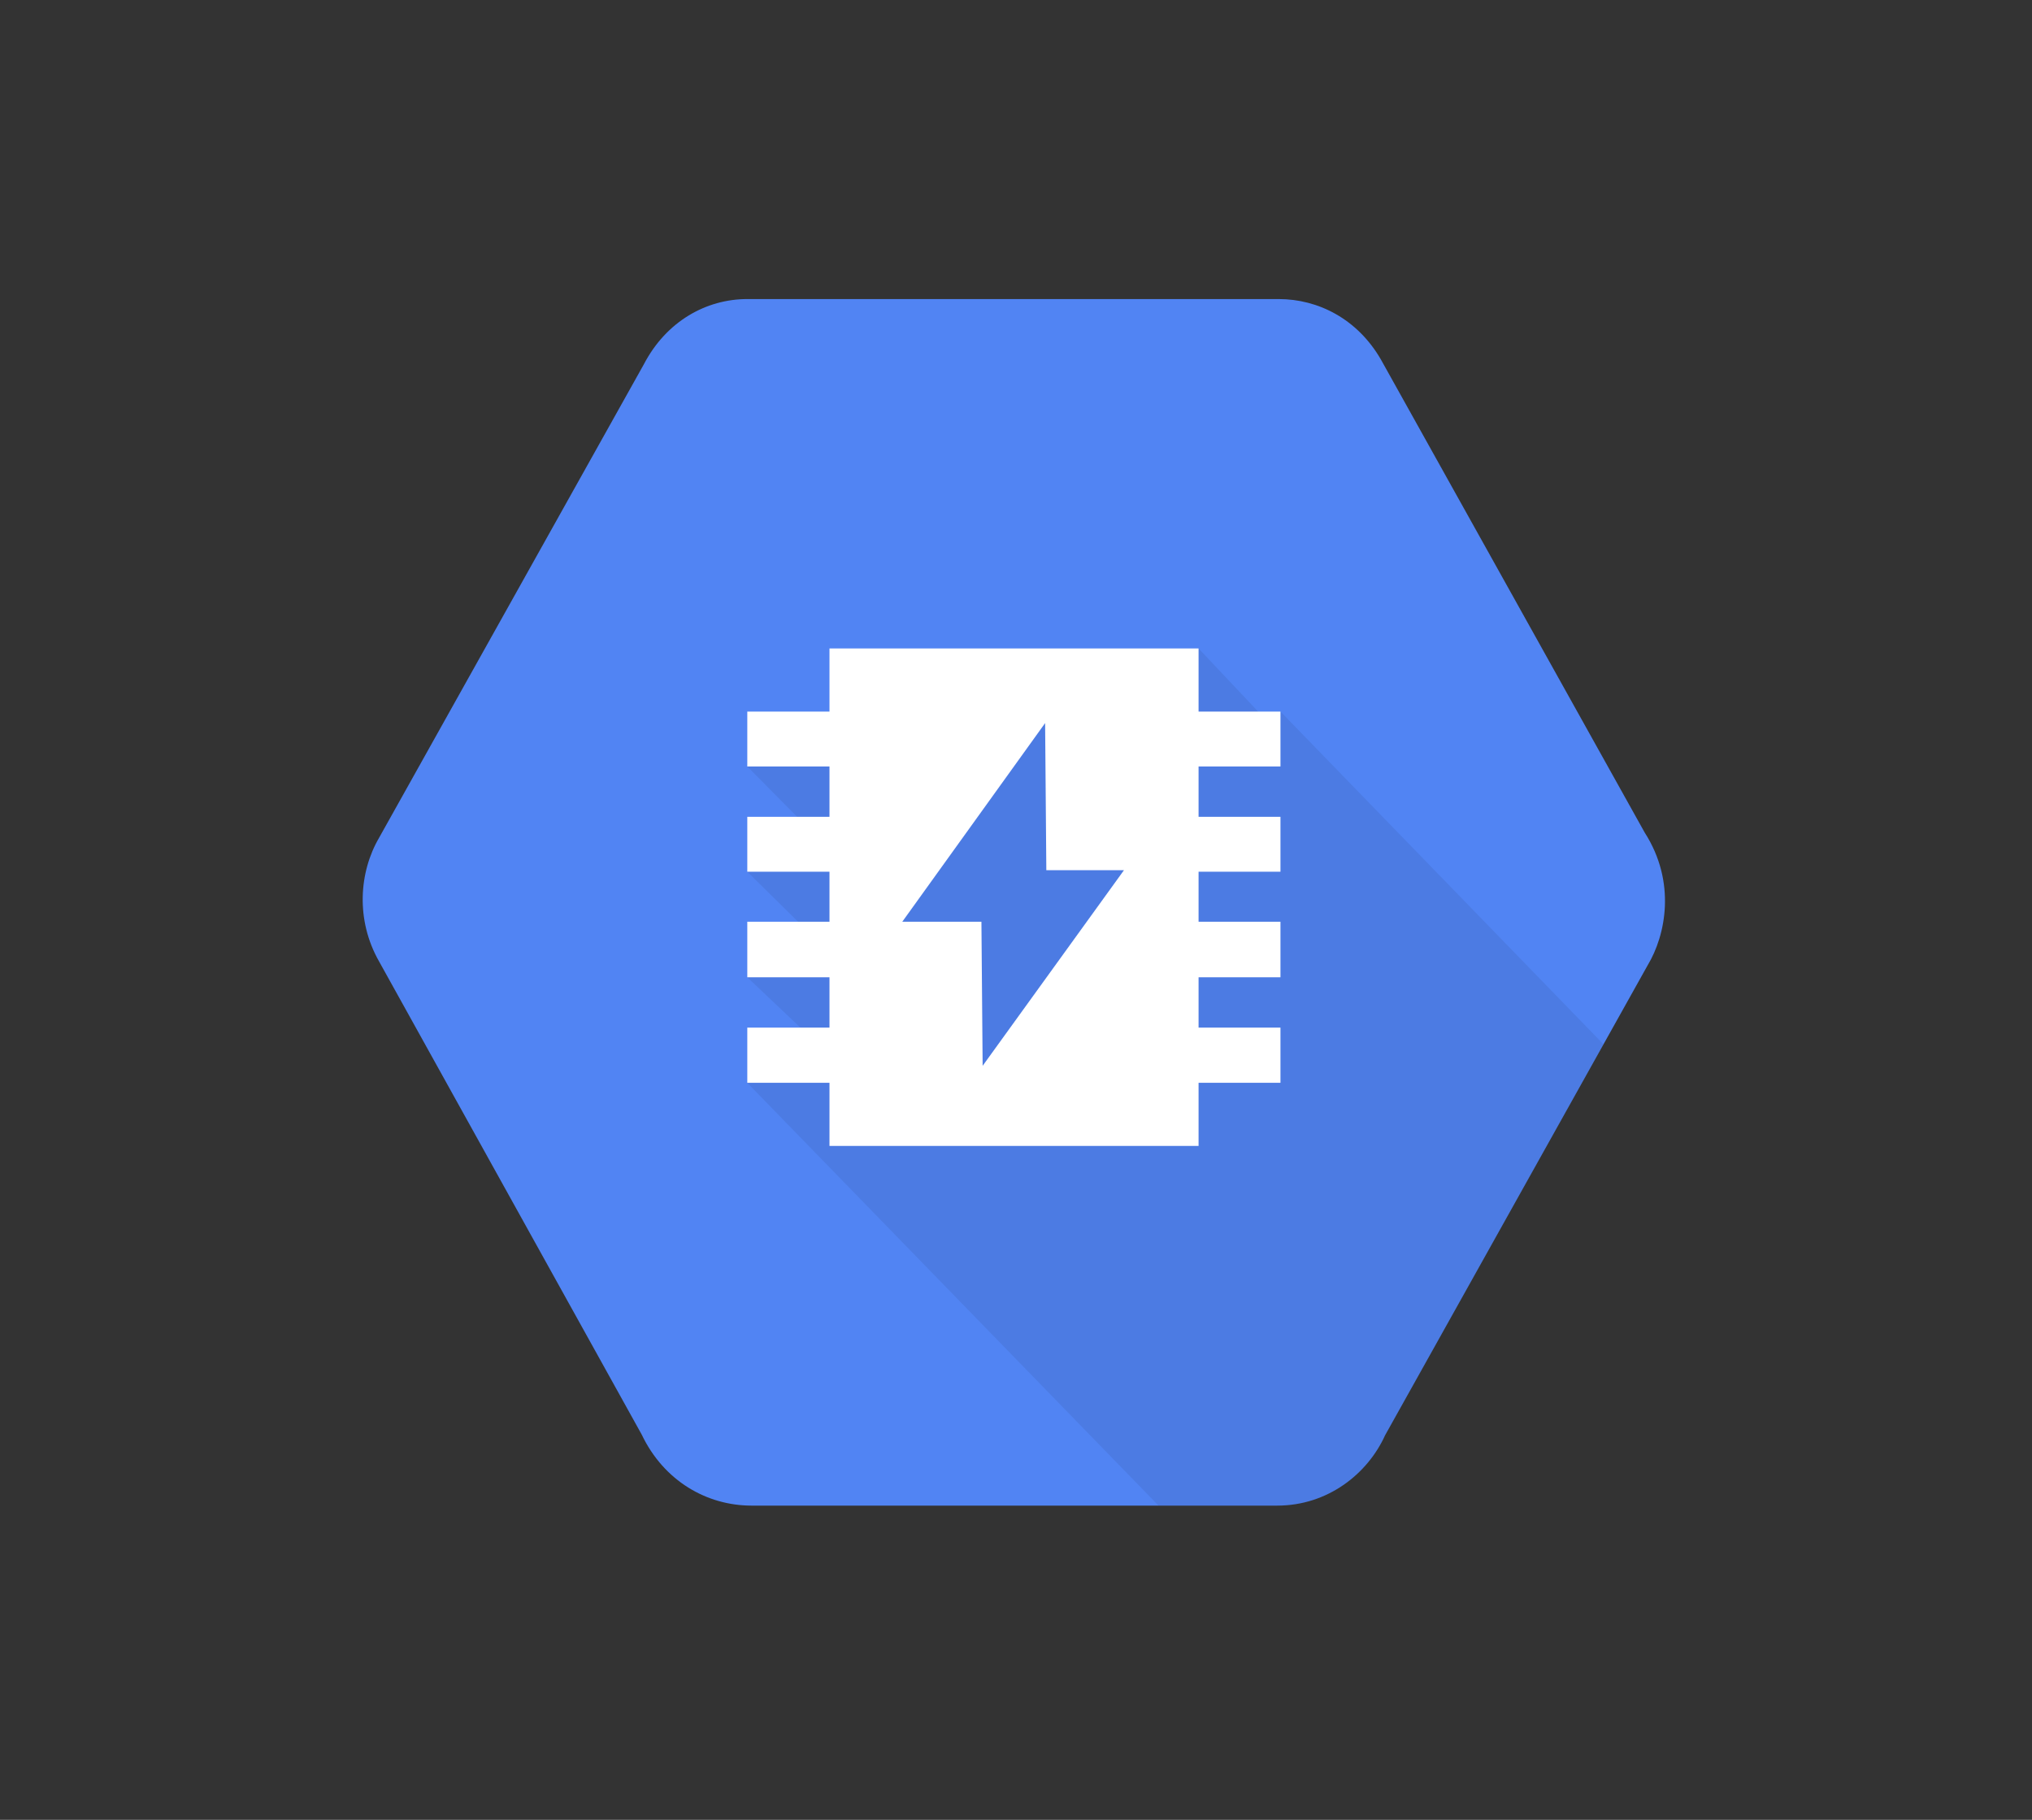 <?xml version="1.0" encoding="UTF-8"?>
<!DOCTYPE svg PUBLIC "-//W3C//DTD SVG 1.1//EN" "http://www.w3.org/Graphics/SVG/1.1/DTD/svg11.dtd">
<svg xmlns="http://www.w3.org/2000/svg" xmlns:xlink="http://www.w3.org/1999/xlink" version="1.1" width="67px" height="60px" viewBox="-0.5 -0.5 67 60" content="&lt;mxfile host=&quot;app.diagrams.net&quot; modified=&quot;2020-11-08T10:15:56.093Z&quot; agent=&quot;5.0 (Windows NT 10.0; Win64; x64) AppleWebKit/537.36 (KHTML, like Gecko) Chrome/86.0.424.183 Safari/537.36&quot; etag=&quot;SrmY7RgzY5km0UtEeH4C&quot; version=&quot;13.9.2&quot; type=&quot;device&quot;&gt;&lt;diagram id=&quot;sfBmNvYmStJpsfSYiiHA&quot; name=&quot;Page-1&quot;&gt;jZPBbqMwEIafhmMiwEmaHhvSppW60kqp2mPlwgRba3uQcRqyT792GAdoVWkRB/ubf4bx8Dthhe52ljfiF1agkjytuoRtkzzPFnmehDetzj1Z58se1FZWJBrAXv4FginRo6ygnQgdonKymcISjYHSTRi3Fk9T2QHV9KsNr+Eb2JdcfadvsnKCTrFMB/4Ishbxy1lKEc2jmEAreIWnEWL3CSssoutXuitAheHFufR5Dz9Er41ZMO5/EoqbV74XxuwWK9T8kD3dqZsZVfnk6kgHpmbdOU5AOK38KkvY5iCVKlChvUTYMlsvHpjnrbP4B2LEoPGpm0+wTvpB3ilZG48dNp4q/gHqN7bSSQy09N2DHcmfvwg+0DnUXsCpzjWjbXgpTf0S6m5nq9AfGkcWyrK4p5PE/aj/28sTKgneBI3u6uDieV02+VxA91SGFjaN7RfbUuGxeteg0Z5bhxZoer516H78Ldn1Z/tbAqjB2bOXUAK7JX/QBVlEv5wGu61WPRIjpy3Xc7pJnCxeX2sPLvALMkLcDoa7xEbXlt3/Aw==&lt;/diagram&gt;&lt;/mxfile&gt;" style="background-color: rgb(255, 255, 255);"><rect x="-0.5" y="-0.5" width="67" height="60" fill="#333333" stroke="none"/><defs/><g><path d="M 24.28 49.14 C 22.81 49.14 21.39 48.33 20.66 46.8 L 12 31.2 C 11.22 29.83 11.34 28.25 12 27.12 L 20.73 11.51 C 21.47 10.09 22.79 9.36 24.14 9.36 L 41.66 9.36 C 42.97 9.36 44.26 10.02 45.03 11.35 L 53.73 26.95 C 54.78 28.59 54.42 30.34 53.83 31.32 L 45.17 46.82 C 44.6 48.08 43.29 49.14 41.61 49.14 Z" fill="#5184f3" stroke="none" pointer-events="all"/><path d="M 37.7 49.14 L 24.14 35.2 L 26.06 33.54 L 24.14 31.72 L 26.1 30.17 L 24.14 28.24 L 26.18 26.83 L 24.14 24.77 L 39.02 20.88 L 41.19 23.18 L 41.72 22.96 L 52.37 33.93 L 45.17 46.82 C 44.6 48.08 43.29 49.14 41.61 49.14 Z" fill-opacity="0.07" fill="#000000" stroke="none" pointer-events="all"/><rect x="11.22" y="9.36" width="0" height="0" fill="none" stroke="none" pointer-events="all"/><path d="M 31.9 34.64 L 36.56 28.19 L 34 28.19 L 33.96 23.34 L 29.25 29.89 L 31.86 29.89 Z M 26.85 37.28 L 26.85 35.2 L 24.14 35.2 L 24.14 33.38 L 26.85 33.38 L 26.85 31.72 L 24.14 31.72 L 24.14 29.89 L 26.85 29.89 L 26.85 28.24 L 24.14 28.24 L 24.14 26.43 L 26.85 26.43 L 26.85 24.77 L 24.14 24.77 L 24.14 22.96 L 26.85 22.96 L 26.85 20.88 L 39.02 20.88 L 39.02 22.96 L 41.72 22.96 L 41.72 24.77 L 39.02 24.77 L 39.02 26.43 L 41.72 26.43 L 41.72 28.24 L 39.02 28.24 L 39.02 29.89 L 41.72 29.89 L 41.72 31.72 L 39.02 31.72 L 39.02 33.38 L 41.72 33.38 L 41.72 35.2 L 39.02 35.2 L 39.02 37.28 Z" fill="#ffffff" stroke="none" pointer-events="all"/></g></svg>